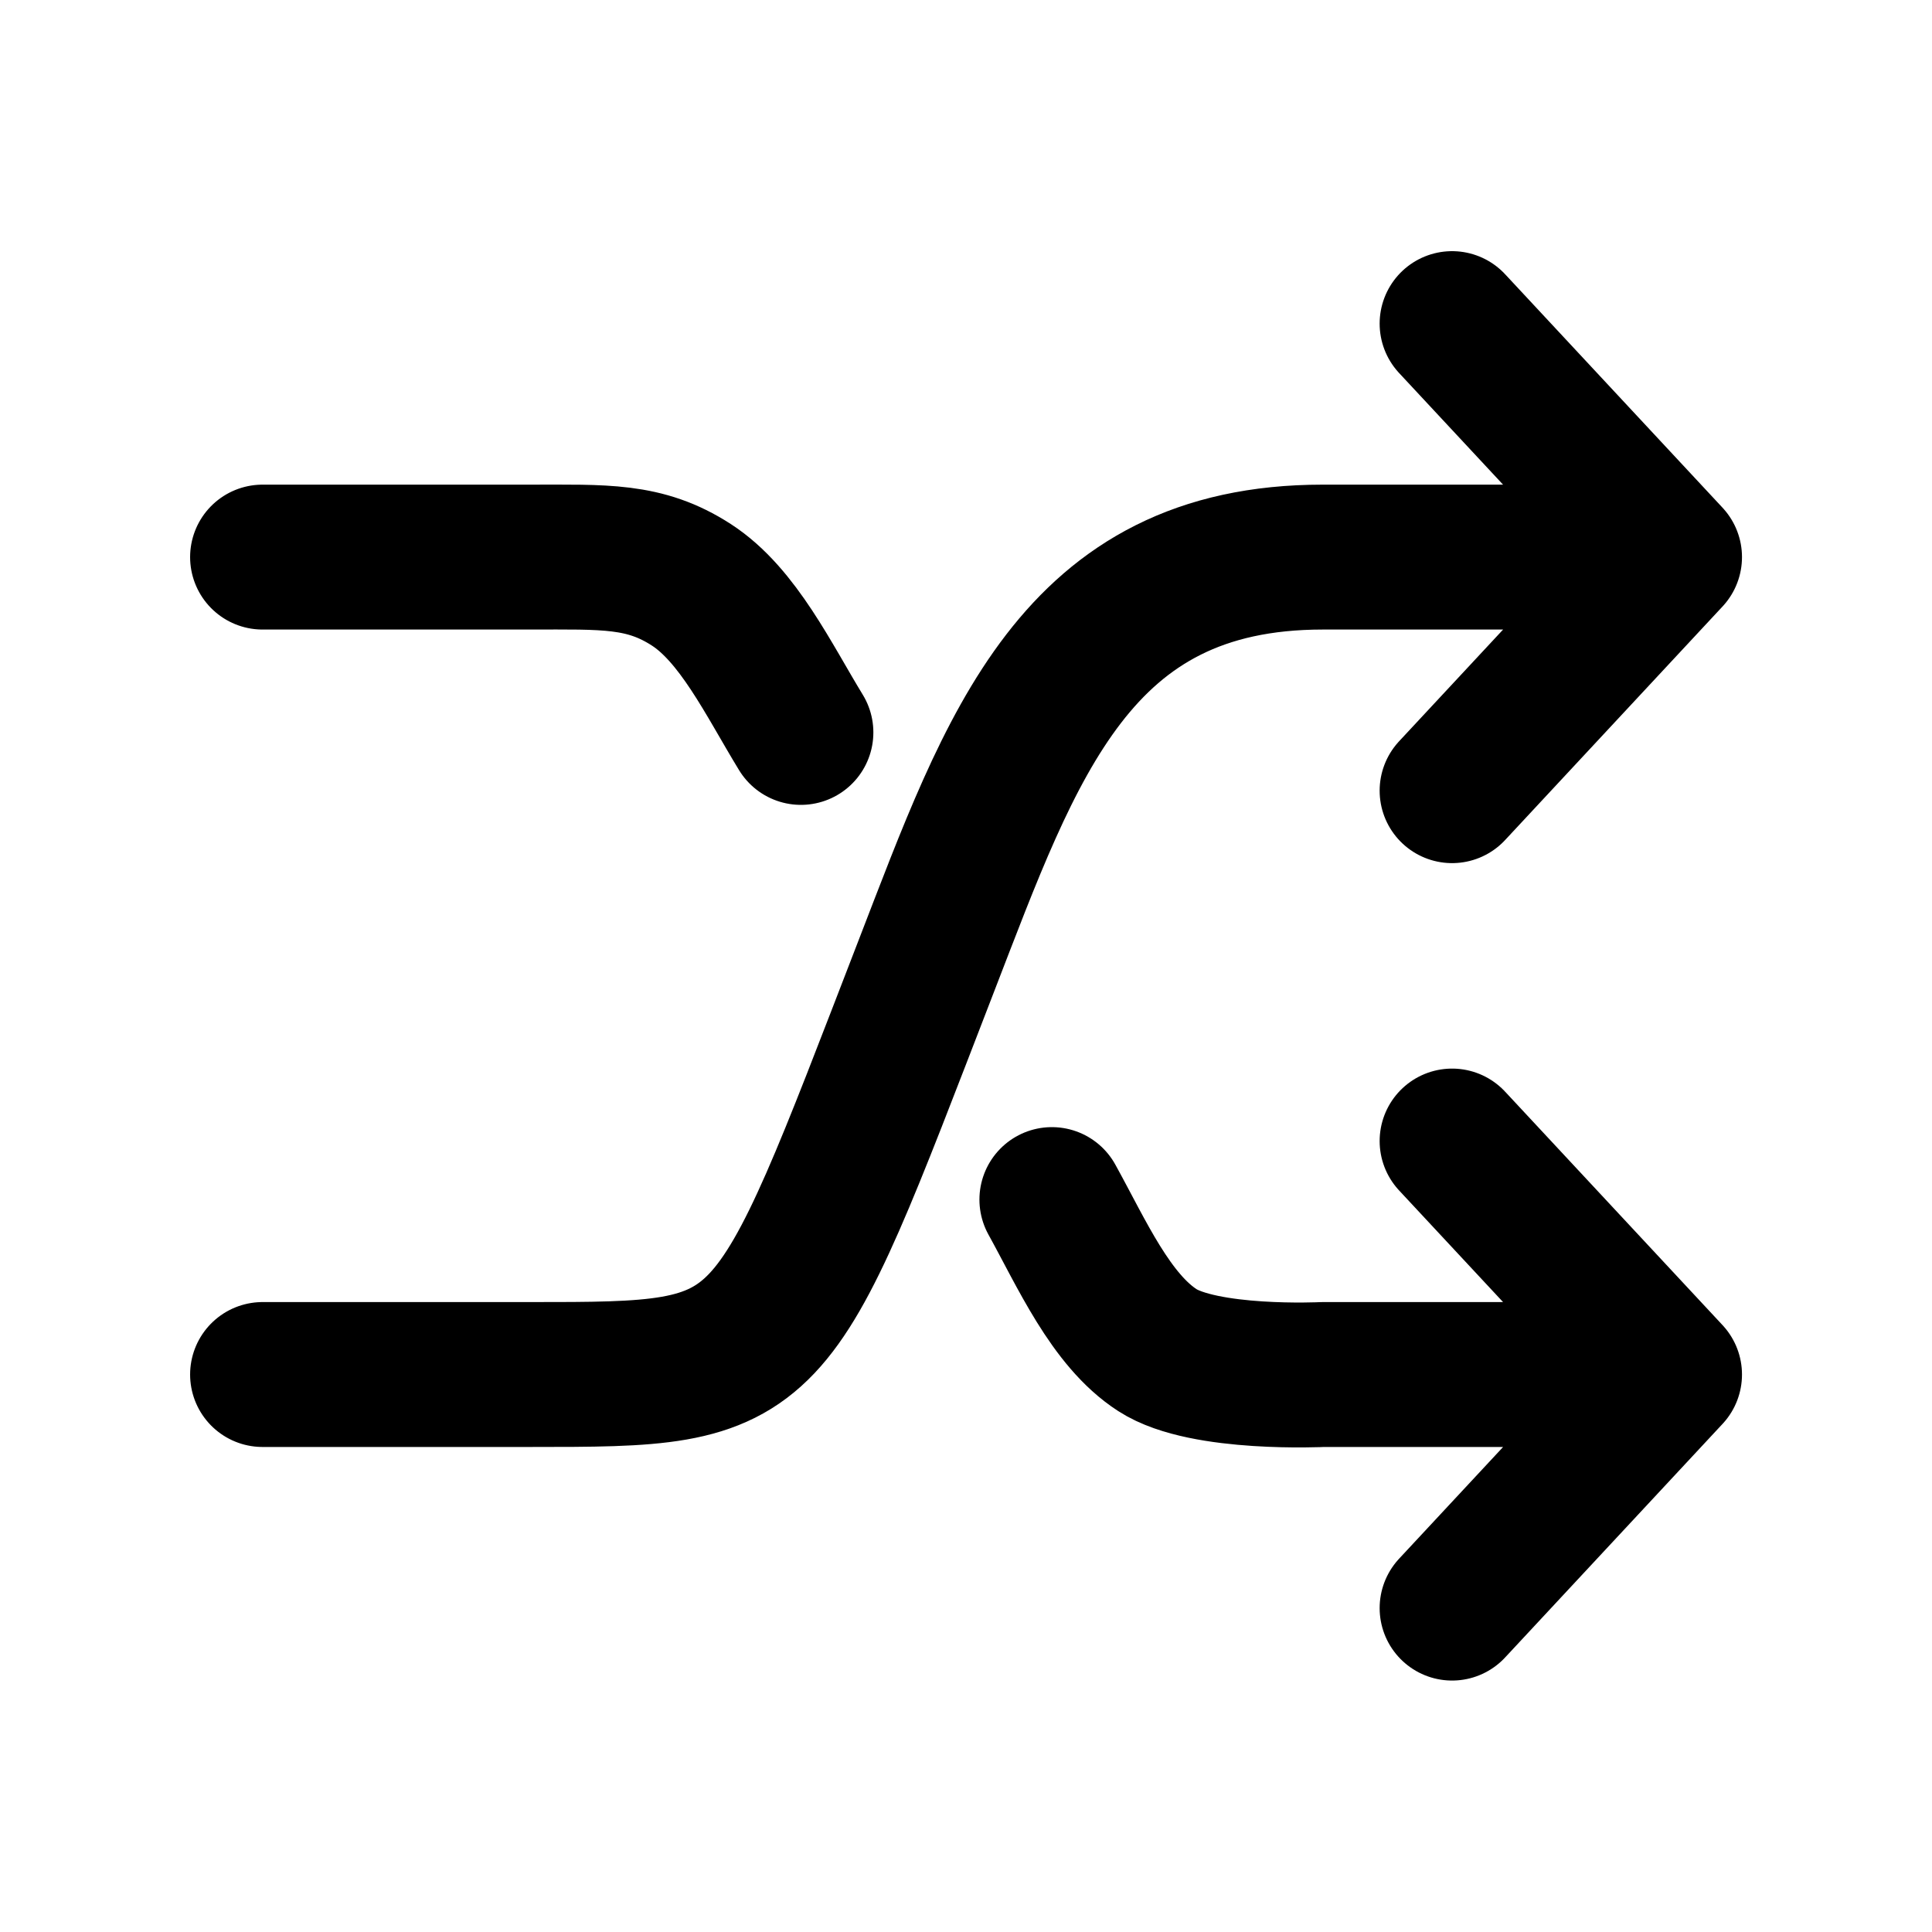 <svg width="20" height="20" viewBox="0 0 20 20" fill="none" xmlns="http://www.w3.org/2000/svg">
<path d="M8.291 7.582C7.958 7.037 7.641 6.367 7.157 6.054C6.673 5.741 6.257 5.767 5.487 5.767H2.718M17.283 5.767H13.693C11.128 5.767 10.473 7.715 9.59 9.998C7.954 14.229 8.051 14.229 5.487 14.229H2.718M17.283 5.767L15.032 3.35M17.283 5.767L15.032 8.185M10.889 12.418C11.197 12.975 11.498 13.665 11.982 13.977C12.466 14.29 13.693 14.229 13.693 14.229H17.283M17.283 14.229L15.032 11.812M17.283 14.229L15.032 16.647" stroke="black" stroke-width="1.5" stroke-linecap="round" stroke-linejoin="round"/>
</svg>
